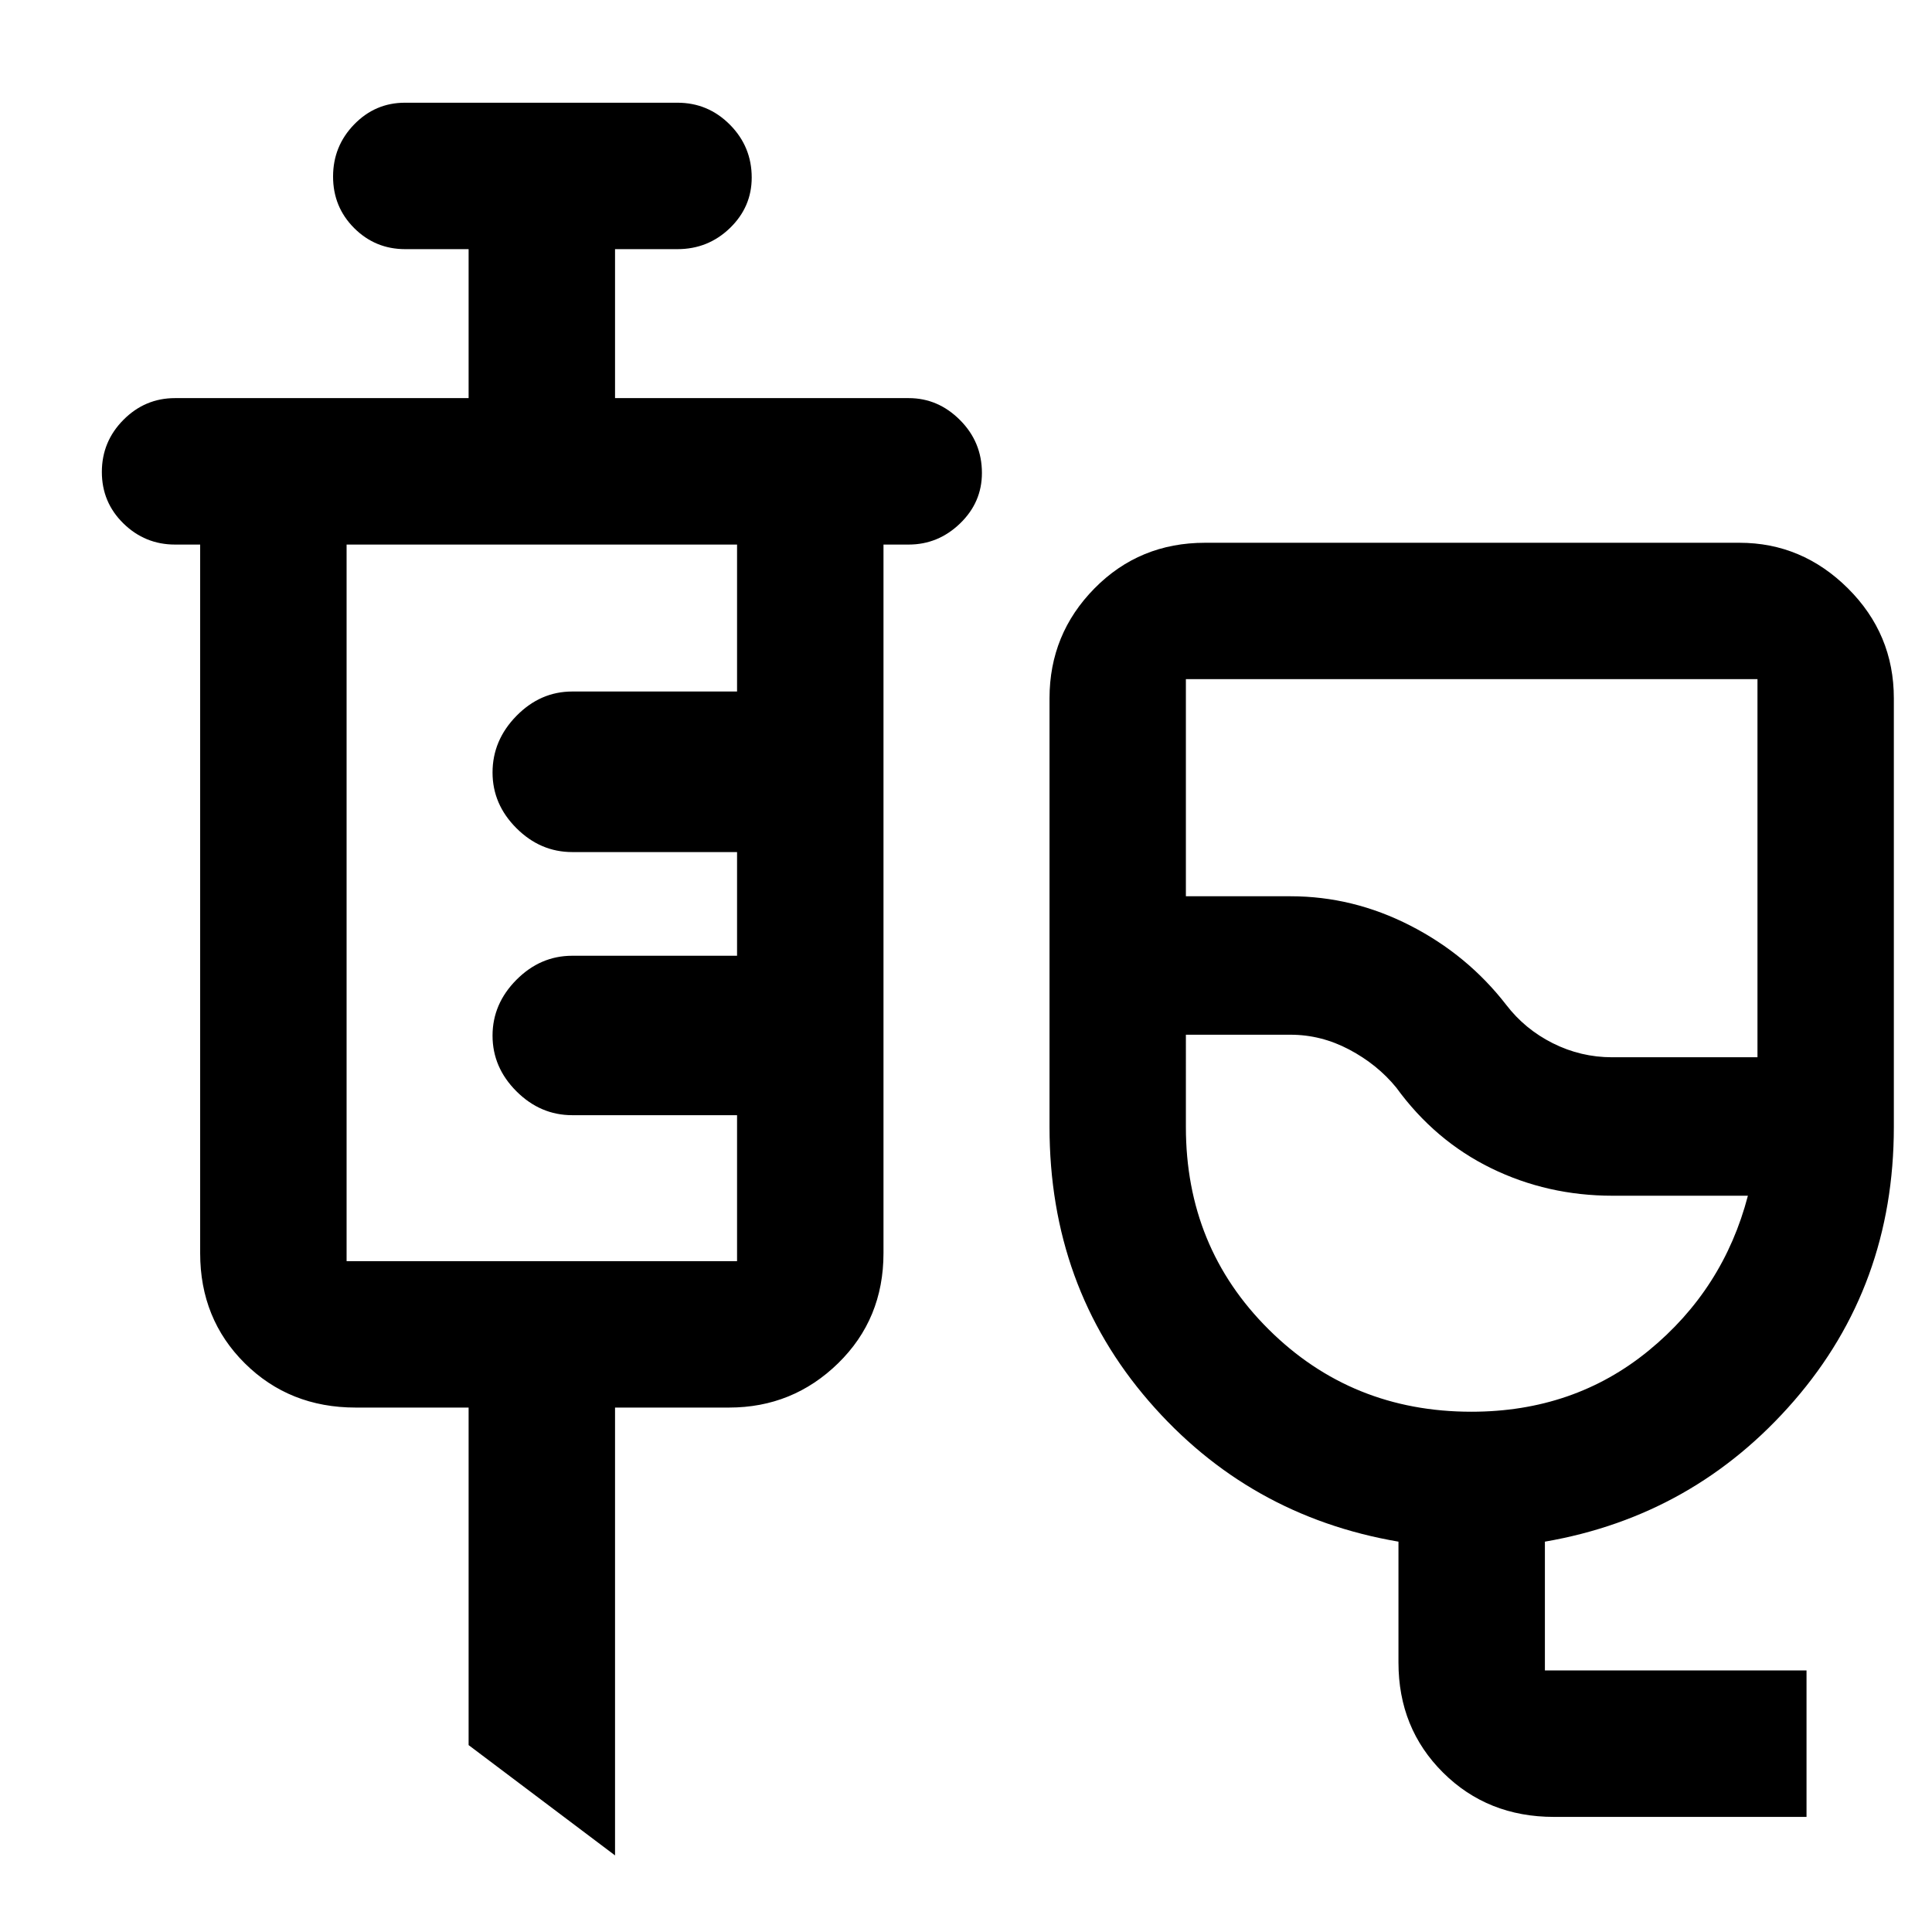 <svg xmlns="http://www.w3.org/2000/svg" height="48" viewBox="0 -960 960 960" width="48"><path d="M772.18-57.19q-33 0-55.14-22.02-22.15-22.01-22.15-54.7v-60.05q-74.69-12.76-124.04-69.82Q521.5-320.84 521.5-400v-213.02q0-31.93 22.34-54.61 22.35-22.67 54.94-22.67h265.55q31.1 0 53.91 22.67 22.8 22.68 22.8 54.61V-400q0 78.83-49.56 136.02-49.57 57.19-123.83 70.02v64h130v72.77H772.18Zm28.89-377.46h72.21v-187.89H589.26v107.89h52.04q30.99 0 59.44 14.56 28.46 14.57 47.68 39.38 9.28 12.12 23.17 19.09 13.9 6.97 29.48 6.97Zm-69.93 176.13q51.03 0 88.14-30.43 37.11-30.42 49.24-76.9H801.3q-32.42 0-60.39-13.69t-47.13-40.07q-9.4-11.49-23.36-18.87-13.95-7.37-29.12-7.37h-52.04V-400q0 59.73 41.16 100.6 41.16 40.88 100.72 40.88Zm-37.36-202.37ZM305.61-38.06l-72.76-54.81v-167.72h-56.11q-32.93 0-55.11-22.01-22.17-22.01-22.17-54.7v-352.11h-12.5q-14.9 0-25.62-10.48-10.73-10.48-10.73-25.59 0-15.12 10.73-25.91 10.72-10.79 25.62-10.79h145.89v-74.02h-31.5q-14.89 0-25.37-10.47-10.48-10.48-10.48-25.6 0-15.11 10.48-25.9t25.23-10.79h135.4q15.24 0 26.08 10.92 10.83 10.91 10.83 26.27 0 14.62-10.83 25.1-10.84 10.47-26.08 10.47h-31v74.02H451.5q14.67 0 25.54 10.92 10.87 10.91 10.87 26.28 0 14.61-10.87 25.09t-25.54 10.48H439v352.11q0 32.69-22.54 54.7-22.55 22.01-54.18 22.01h-56.67v222.53ZM172.22-333.35h194.02v-72.52h-81.89q-15.85 0-27.73-11.86t-11.88-27.67q0-15.81 11.88-27.75t27.73-11.94h81.89v-51.52h-81.89q-15.85 0-27.73-11.86t-11.88-27.67q0-16.03 11.88-28.14t27.73-12.11h81.89v-73.02H172.22v356.06Z"/></svg>